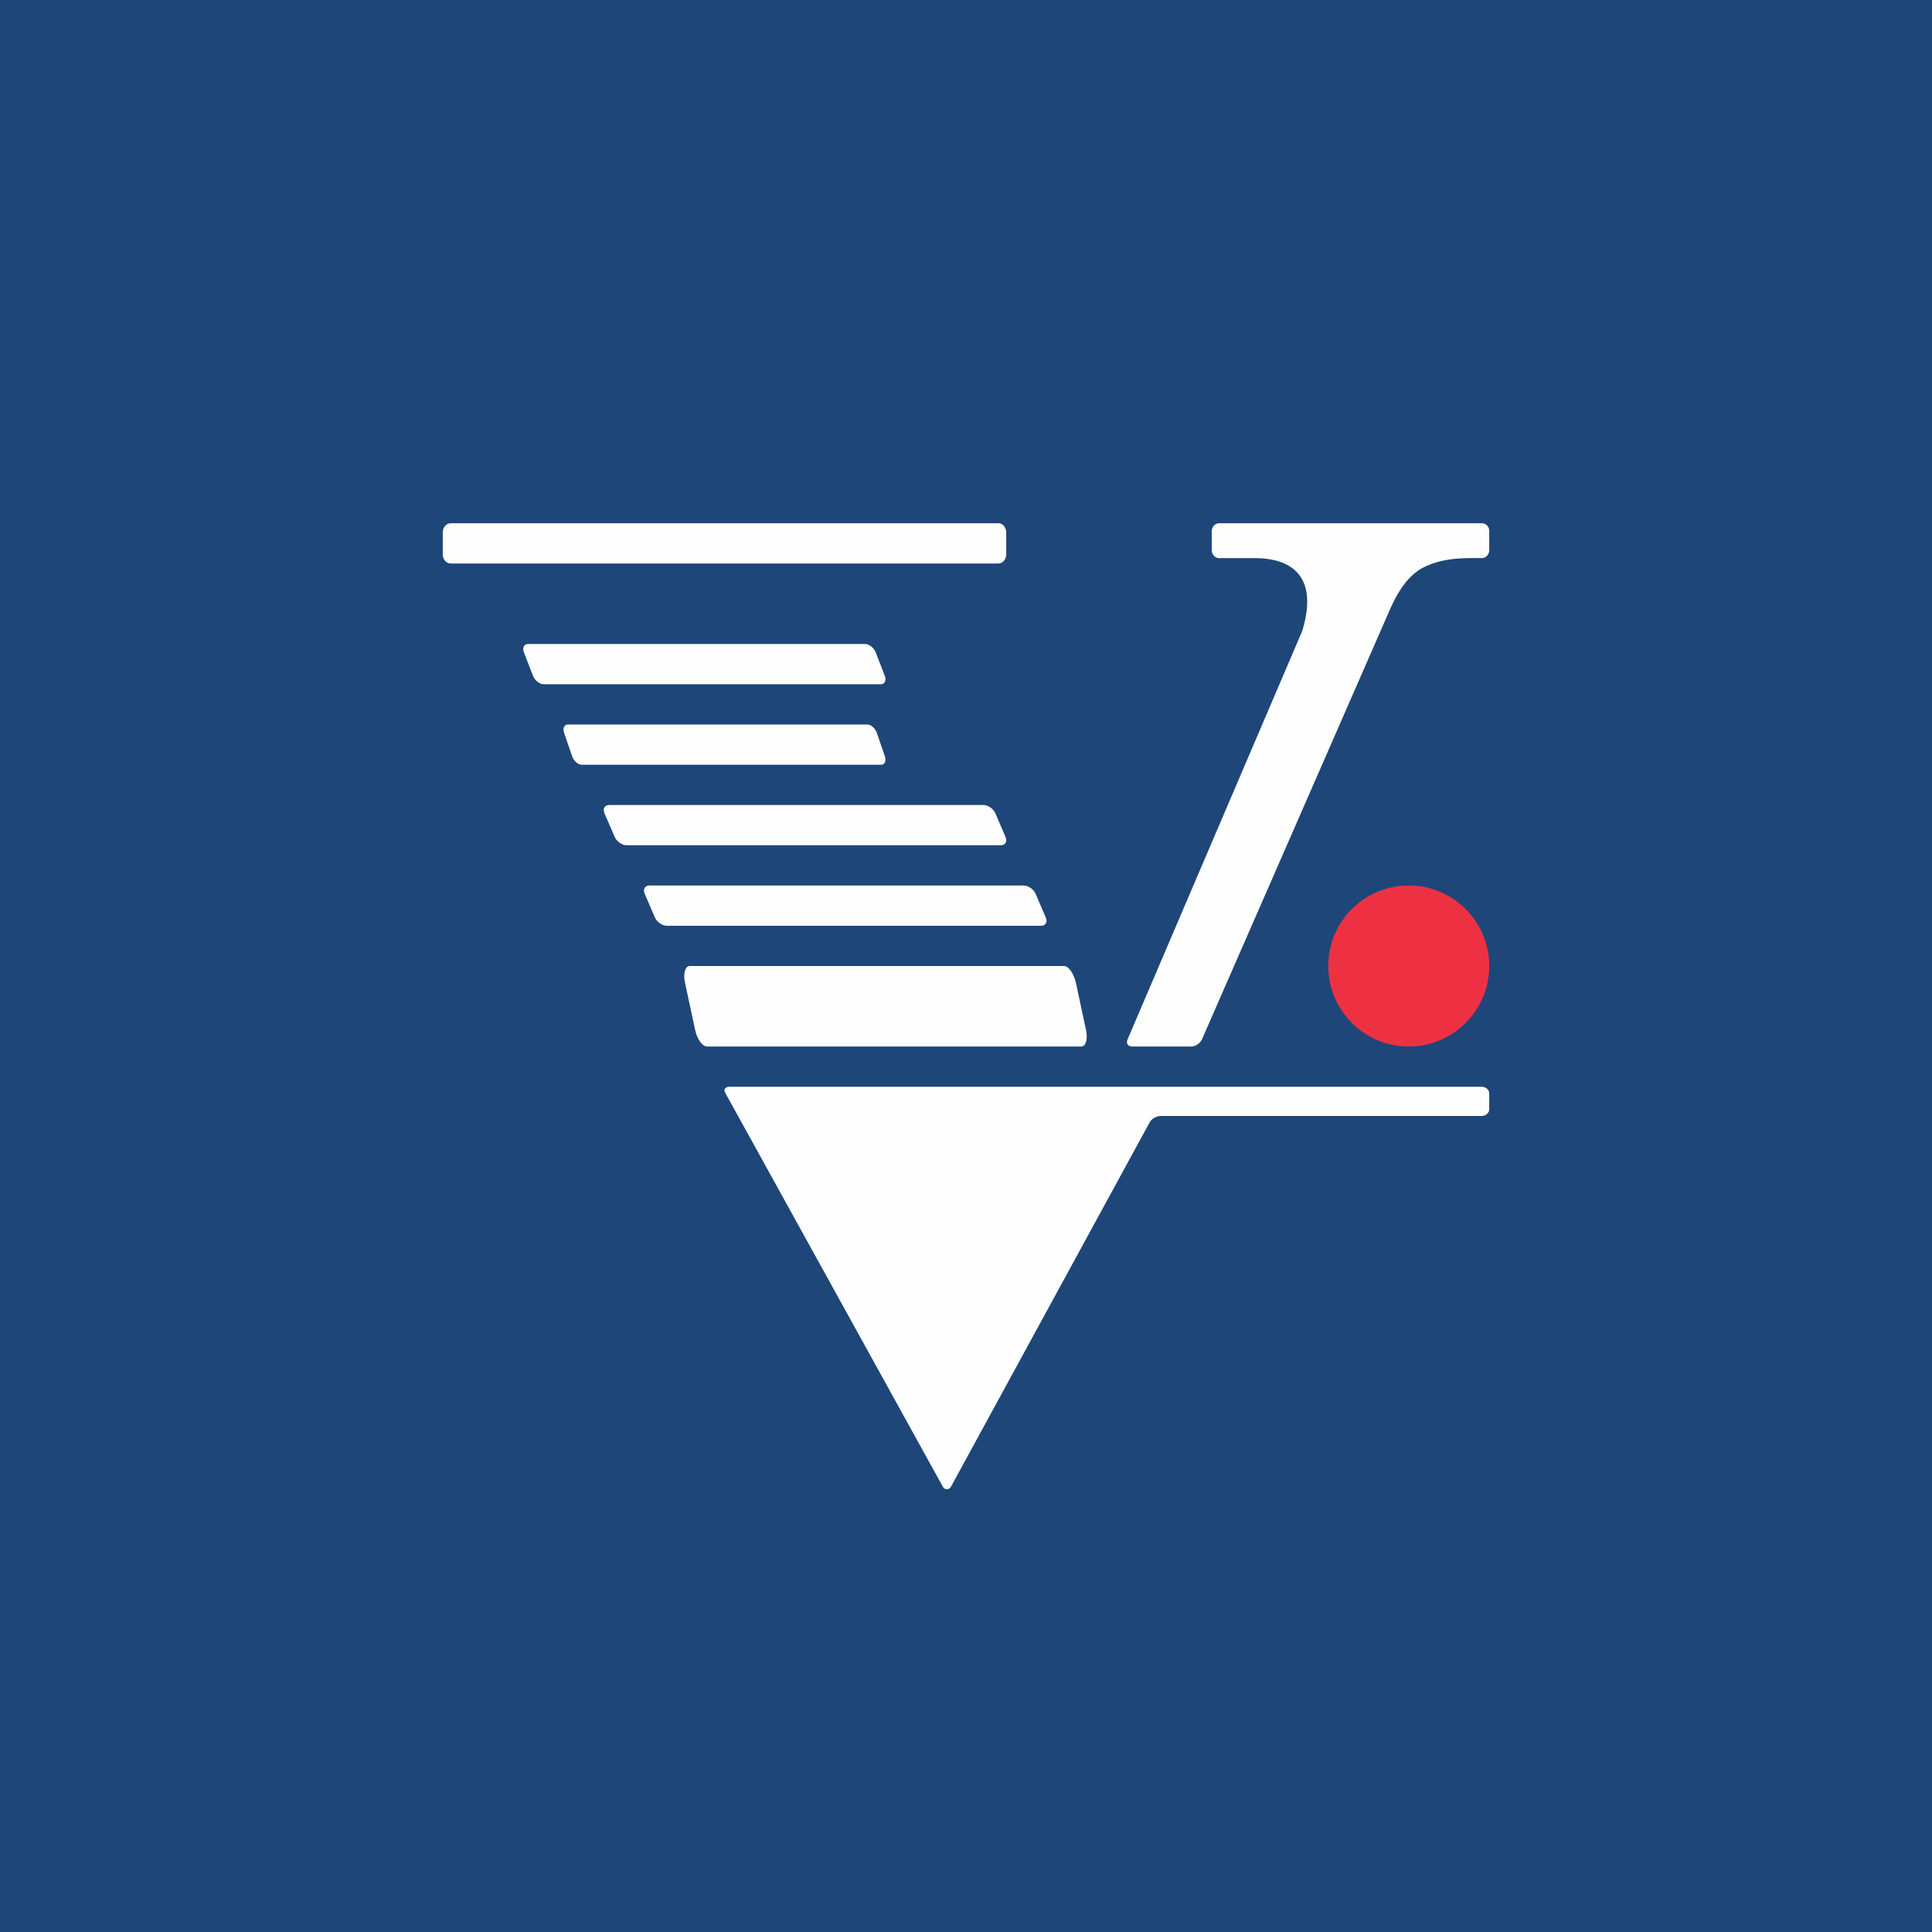 <svg width="64" height="64" viewBox="0 0 64 64" fill="none" xmlns="http://www.w3.org/2000/svg">
<rect width="64" height="64" fill="#1E4679"/>
<path fill-rule="evenodd" clip-rule="evenodd" d="M29.171 22.667C29.307 22.667 29.37 22.544 29.311 22.39L29.009 21.61C28.95 21.459 28.791 21.333 28.655 21.333H17.496C17.36 21.333 17.296 21.456 17.355 21.61L17.657 22.39C17.716 22.541 17.875 22.667 18.012 22.667H29.171Z" fill="#FEFEFE"/>
<path fill-rule="evenodd" clip-rule="evenodd" d="M29.045 24.276C28.993 24.125 28.852 24 28.73 24H18.811C18.69 24 18.634 24.125 18.686 24.276L18.955 25.057C19.007 25.208 19.148 25.333 19.27 25.333H29.189C29.31 25.333 29.366 25.211 29.314 25.057L29.045 24.276Z" fill="#FEFEFE"/>
<path fill-rule="evenodd" clip-rule="evenodd" d="M32.973 26.943C32.908 26.792 32.731 26.667 32.58 26.667H20.181C20.03 26.667 19.959 26.789 20.024 26.943L20.363 27.724C20.428 27.875 20.605 28 20.756 28H33.152C33.304 28 33.374 27.877 33.309 27.724L32.973 26.943Z" fill="#FEFEFE"/>
<path fill-rule="evenodd" clip-rule="evenodd" d="M34.307 29.61C34.241 29.459 34.064 29.333 33.913 29.333H21.514C21.363 29.333 21.292 29.456 21.358 29.61L21.693 30.39C21.759 30.541 21.936 30.667 22.087 30.667H34.486C34.637 30.667 34.708 30.544 34.642 30.39L34.307 29.61Z" fill="#FEFEFE"/>
<path fill-rule="evenodd" clip-rule="evenodd" d="M35.64 32.553C35.574 32.252 35.398 32 35.246 32H22.848C22.696 32 22.626 32.246 22.691 32.553L23.027 34.119C23.092 34.421 23.269 34.667 23.42 34.667H35.819C35.97 34.667 36.041 34.421 35.975 34.119L35.64 32.553Z" fill="#FEFEFE"/>
<path fill-rule="evenodd" clip-rule="evenodd" d="M46.667 34.667C48.138 34.667 49.333 33.471 49.333 32C49.333 30.529 48.14 29.333 46.667 29.333C45.194 29.333 44 30.527 44 32C44 33.471 45.191 34.667 46.667 34.667Z" fill="#EE3142"/>
<path fill-rule="evenodd" clip-rule="evenodd" d="M33.074 18.667C33.217 18.667 33.333 18.53 33.333 18.362V17.638C33.333 17.47 33.217 17.333 33.074 17.333H14.926C14.783 17.333 14.667 17.47 14.667 17.638V18.362C14.667 18.53 14.783 18.667 14.926 18.667H33.074Z" fill="#FEFEFE"/>
<path fill-rule="evenodd" clip-rule="evenodd" d="M24.167 36C24.027 36 23.962 36.089 24.023 36.199L31.234 49.251C31.294 49.361 31.441 49.361 31.501 49.251L38.09 37.169C38.15 37.059 38.313 36.968 38.452 36.968H49.08C49.219 36.968 49.333 36.868 49.333 36.746V36.221C49.333 36.099 49.219 36 49.08 36H24.167Z" fill="#FEFEFE"/>
<path fill-rule="evenodd" clip-rule="evenodd" d="M49.094 17.333H40.383C40.25 17.333 40.141 17.452 40.141 17.598V18.225C40.141 18.37 40.25 18.489 40.383 18.489H41.675C41.996 18.511 43.851 18.521 43.144 20.888L37.354 34.427C37.298 34.558 37.36 34.667 37.493 34.667H39.472C39.605 34.667 39.76 34.558 39.818 34.427L46.069 20.132C46.355 19.488 46.699 19.051 47.1 18.826C47.501 18.603 48.024 18.487 48.706 18.487H49.092C49.225 18.487 49.333 18.368 49.333 18.223V17.595C49.336 17.452 49.227 17.333 49.094 17.333Z" fill="#FEFEFE"/>
</svg>
